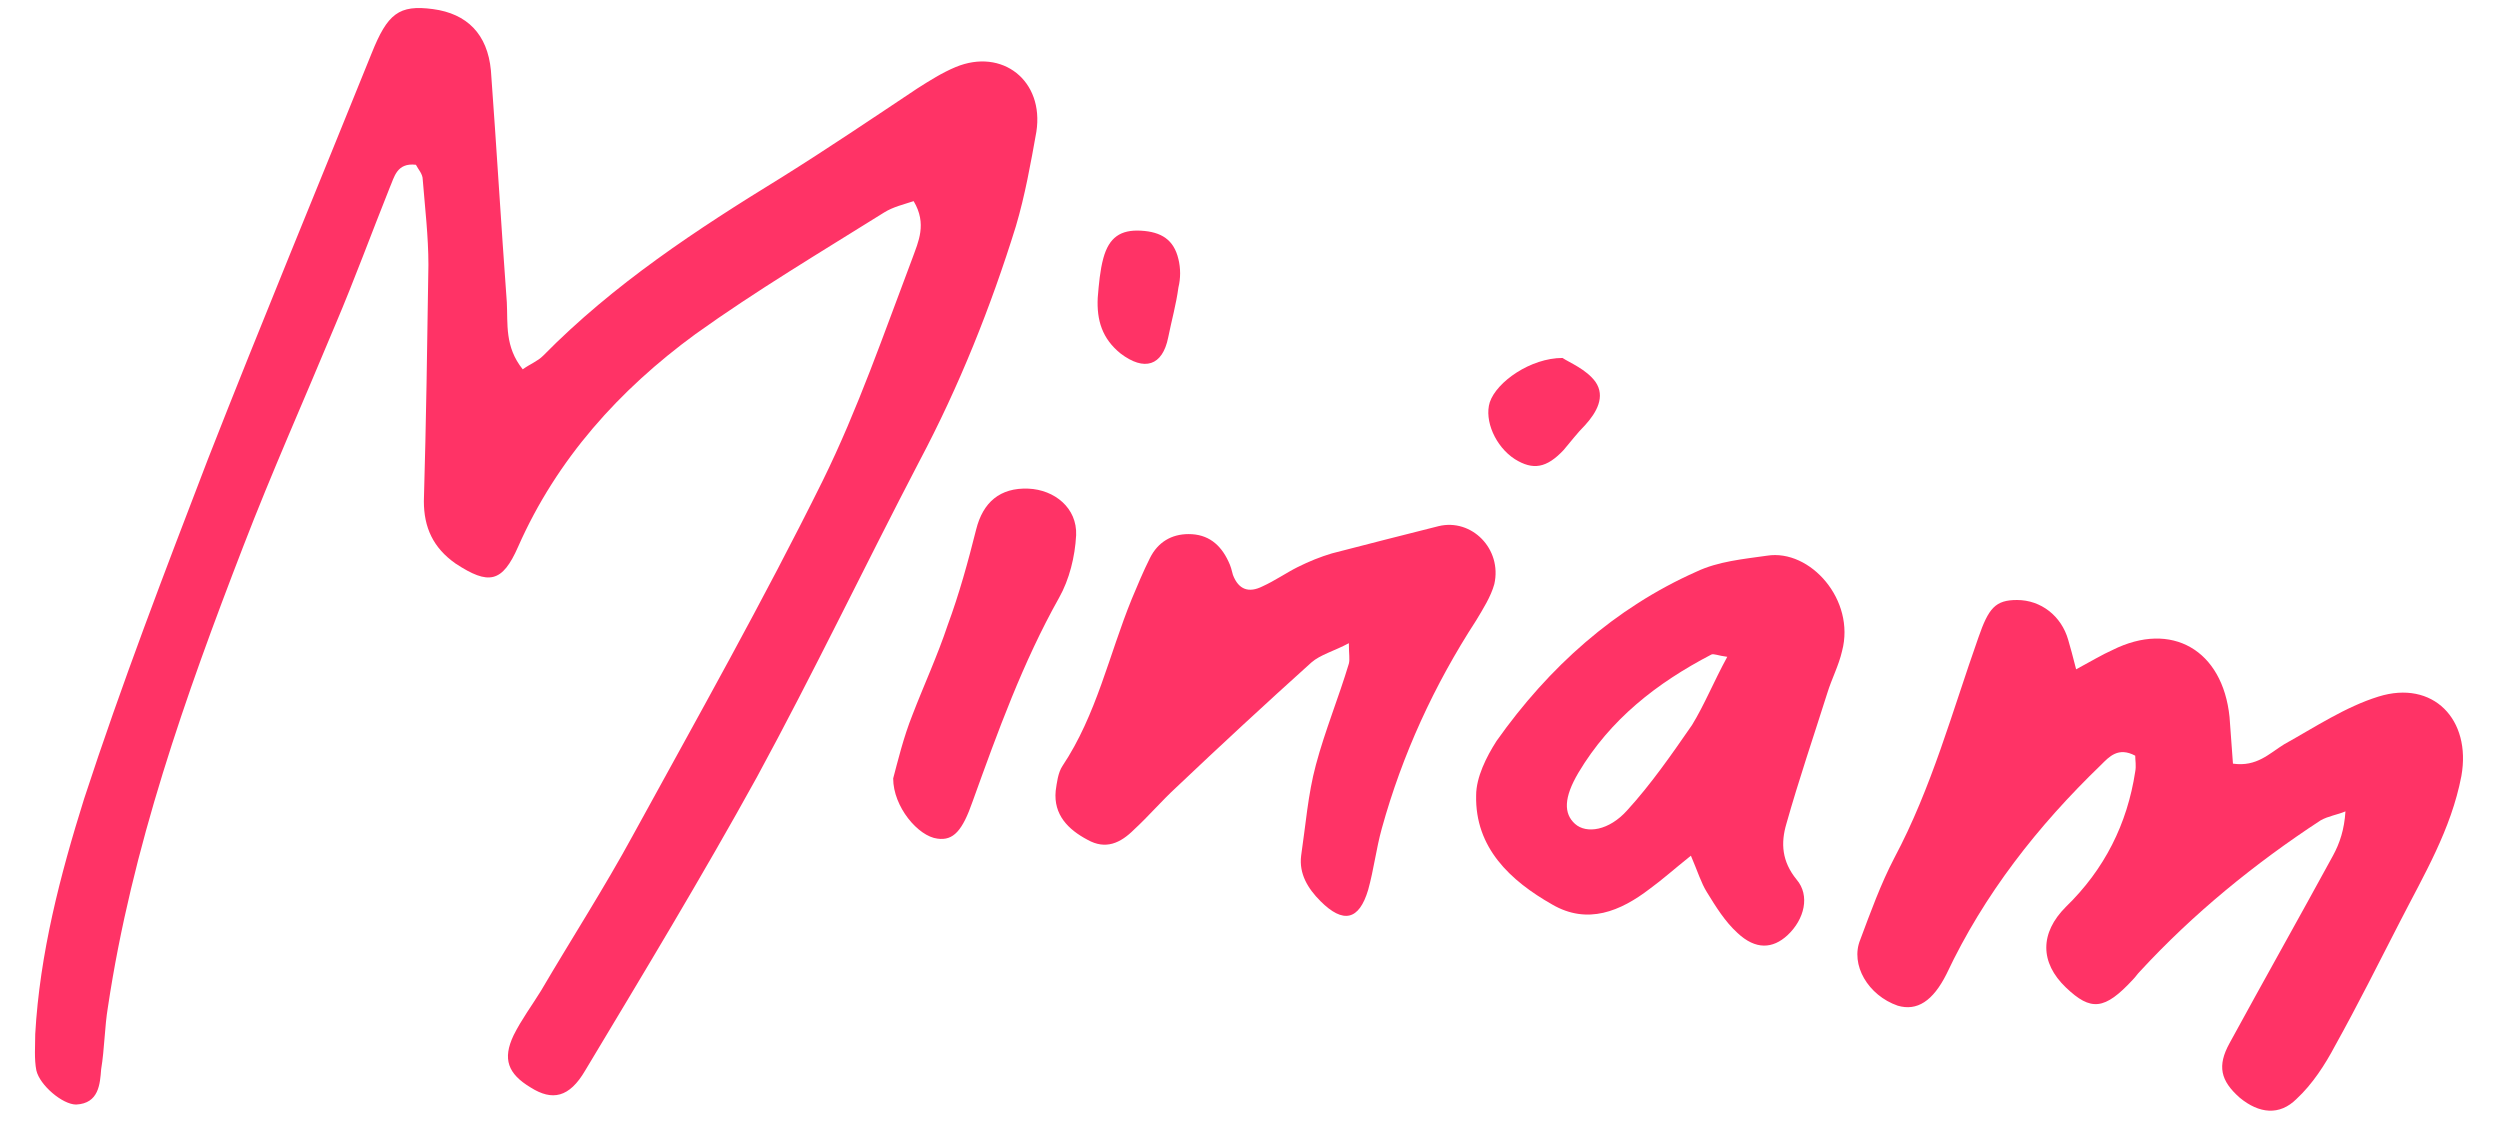 <?xml version="1.0" encoding="utf-8"?>
<!-- Generator: Adobe Illustrator 17.1.0, SVG Export Plug-In . SVG Version: 6.00 Build 0)  -->
<!DOCTYPE svg PUBLIC "-//W3C//DTD SVG 1.1//EN" "http://www.w3.org/Graphics/SVG/1.1/DTD/svg11.dtd">
<svg version="1.1" id="Layer_1" xmlns="http://www.w3.org/2000/svg" xmlns:xlink="http://www.w3.org/1999/xlink" x="0px" y="0px"
	 viewBox="0 0 220 100" enable-background="new 0 0 220 100" xml:space="preserve">
<g fill="#ff3366">
	<path d="M6.7,97.2c-1.2,0-3.2-1.7-3.5-3c-0.2-1-0.1-2.2-0.1-3.2c0.4-7.1,2.2-14,4.3-20.7c3.3-10.1,7.1-20,10.9-29.9
		C23,28.4,27.9,16.6,32.7,4.7c1.4-3.5,2.4-4.3,5.4-3.9c3,0.4,4.8,2.2,5.1,5.4c0.5,6.8,0.9,13.6,1.4,20.4c0.1,1.9-0.2,3.9,1.4,5.9
		c0.7-0.5,1.3-0.7,1.8-1.2c6.2-6.3,13.5-11.1,21-15.7c4-2.5,8-5.2,11.9-7.8c1.1-0.7,2.2-1.4,3.4-1.9c4.1-1.7,7.8,1.2,7.1,5.7
		c-0.5,2.8-1,5.6-1.8,8.3C87.2,27,84.4,34,80.9,40.6c-4.8,9.2-9.3,18.6-14.3,27.8c-4.8,8.7-10,17.3-15.1,25.8
		c-1.4,2.4-2.9,2.7-4.8,1.5c-2-1.2-2.5-2.5-1.5-4.6c0.7-1.4,1.6-2.6,2.4-3.9c2.7-4.6,5.6-9.1,8.1-13.7c5.7-10.4,11.5-20.7,16.7-31.2
		c3.1-6.3,5.4-13,7.9-19.6c0.5-1.4,1.3-3,0.1-5c-0.9,0.3-1.8,0.5-2.6,1c-5.6,3.5-11.3,6.9-16.6,10.7C54.5,34.3,49,40.4,45.6,48.1
		c-1.4,3.2-2.6,3.4-5.5,1.5c-2-1.4-2.8-3.2-2.8-5.5c0.2-6.9,0.3-13.9,0.4-20.8c0-2.5-0.3-5-0.5-7.5c0-0.5-0.4-0.9-0.6-1.3
		c-1.7-0.2-1.9,1.1-2.3,2c-1.6,4-3.1,8.1-4.8,12.1c-2.7,6.5-5.6,13-8.1,19.5c-5.1,13.2-9.8,26.5-11.9,40.5c-0.3,1.8-0.3,3.7-0.6,5.5
		C8.8,95.4,8.7,97.1,6.7,97.2z"/>
	<path d="M82.5,73.8c-1.7-0.2-3.9-2.8-3.9-5.3c0.4-1.5,0.9-3.6,1.7-5.6c1-2.6,2.2-5.2,3.1-7.9c1-2.7,1.8-5.6,2.5-8.4
		c0.6-2.4,2.1-3.7,4.6-3.6c2.3,0.1,4.3,1.7,4.2,4.1c-0.1,1.9-0.6,3.9-1.5,5.5c-3.2,5.7-5.4,11.8-7.6,17.9
		C84.7,73.1,83.9,74,82.5,73.8z"/>
	<path d="M118.7,58.4c0.1-0.4,0-0.8,0-1.8c-1.3,0.7-2.5,1-3.3,1.7c-4,3.6-8,7.3-11.9,11c-1.3,1.2-2.4,2.5-3.7,3.7
		c-1.2,1.2-2.5,1.8-4.1,0.9c-1.7-0.9-3-2.2-2.8-4.3c0.1-0.7,0.2-1.6,0.6-2.2c3-4.5,4.1-9.8,6.1-14.7c0.5-1.2,1-2.4,1.6-3.6
		c0.7-1.4,1.9-2.1,3.4-2.1c1.7,0,2.8,0.9,3.5,2.4c0.2,0.4,0.3,0.8,0.4,1.2c0.5,1.3,1.4,1.6,2.6,1c1.1-0.5,2.1-1.2,3.1-1.7
		c1-0.5,2-0.9,3-1.2c3.1-0.8,6.2-1.6,9.4-2.4c2.9-0.7,5.6,2,4.9,5.1c-0.3,1.1-1,2.2-1.6,3.2c-3.7,5.7-6.5,11.8-8.3,18.3
		c-0.5,1.8-0.7,3.6-1.2,5.4c-0.8,2.7-2.2,3-4.2,1c-1.1-1.1-1.9-2.4-1.7-4c0.4-2.7,0.6-5.4,1.3-8C116.6,64.3,117.8,61.4,118.7,58.4z"
		/>
	<path d="M97.1,22.7c0.5-1.8,1.5-2.5,3.3-2.4c1.8,0.1,2.9,0.8,3.3,2.5c0.2,0.8,0.2,1.7,0,2.5c-0.2,1.5-0.6,2.9-0.9,4.4
		c-0.5,2.5-2.1,3-4.2,1.4c-1.6-1.3-2.1-2.9-2-4.9C96.7,25,96.8,23.8,97.1,22.7z"/>
	<path d="M133.3,40.4c-1.7-1.1-2.7-3.4-2.2-5c0.6-1.8,3.6-3.9,6.4-3.9c0.6,0.4,2.1,1,2.9,2.1c0.9,1.3,0.1,2.7-0.9,3.8
		c-0.7,0.7-1.3,1.5-1.9,2.2C136.1,41.2,134.9,41.4,133.3,40.4z"/>
	<path d="M152,57.8c-0.8-0.1-1.2-0.3-1.4-0.2c-4.8,2.5-8.9,5.7-11.7,10.4c-1.3,2.2-1.3,3.6-0.3,4.5c1,0.9,3,0.6,4.6-1.2
		c2.1-2.3,3.9-4.9,5.7-7.5C150,62,150.8,60,152,57.8z M136.6,79.6c-3.7-2.1-6.8-5-6.7-9.6c0-1.6,0.9-3.4,1.8-4.8
		c4.6-6.5,10.4-11.7,17.6-14.9c1.9-0.9,4.1-1.1,6.2-1.4c3.8-0.6,7.8,3.9,6.6,8.4c-0.3,1.3-0.9,2.4-1.3,3.7
		c-1.2,3.8-2.5,7.6-3.6,11.5c-0.5,1.7-0.4,3.3,0.9,4.9c1.2,1.4,0.7,3.5-0.8,4.9c-1.3,1.2-2.8,1.3-4.4-0.2c-1.1-1-1.9-2.3-2.7-3.6
		c-0.5-0.8-0.8-1.8-1.4-3.2c-1.5,1.2-2.5,2.1-3.6,2.9C142.6,80.2,139.7,81.4,136.6,79.6z"/>
	<path d="M167,88.5c-2.6-0.9-4.2-3.6-3.3-5.8c0.9-2.4,1.8-4.9,3-7.2c3.3-6.2,5.1-12.9,7.4-19.4c0.9-2.6,1.5-3.3,3.4-3.3
		c2.1,0,3.9,1.4,4.5,3.5c0.2,0.7,0.4,1.4,0.7,2.6c1.3-0.7,2.3-1.3,3.2-1.7c5.2-2.6,9.7,0,10.3,5.9c0.1,1.4,0.2,2.7,0.3,4.1
		c2.1,0.3,3.2-0.9,4.5-1.7c2.7-1.5,5.4-3.3,8.3-4.2c4.8-1.5,8.2,2,7.3,7c-0.9,4.7-3.3,8.7-5.4,12.8c-1.9,3.7-3.7,7.3-5.7,10.9
		c-0.9,1.7-2,3.4-3.4,4.7c-1.5,1.5-3.3,1.3-5-0.1c-1.7-1.5-2-2.8-0.9-4.8c3-5.5,6.1-11,9.1-16.5c0.6-1.1,1-2.3,1.1-3.9
		c-0.7,0.3-1.5,0.4-2.2,0.8c-5.8,3.8-11.2,8.2-15.9,13.3c-0.2,0.2-0.4,0.5-0.6,0.7c-2.5,2.7-3.7,2.8-5.9,0.7c-2.3-2.2-2.3-4.8,0-7.1
		c3.4-3.3,5.4-7.3,6.1-11.9c0.1-0.5,0-1,0-1.4c-1.5-0.8-2.3,0.1-3,0.8c-5.6,5.4-10.3,11.4-13.6,18.4C170.1,88.1,168.7,89,167,88.5z"
		/>
</g>
</svg>
